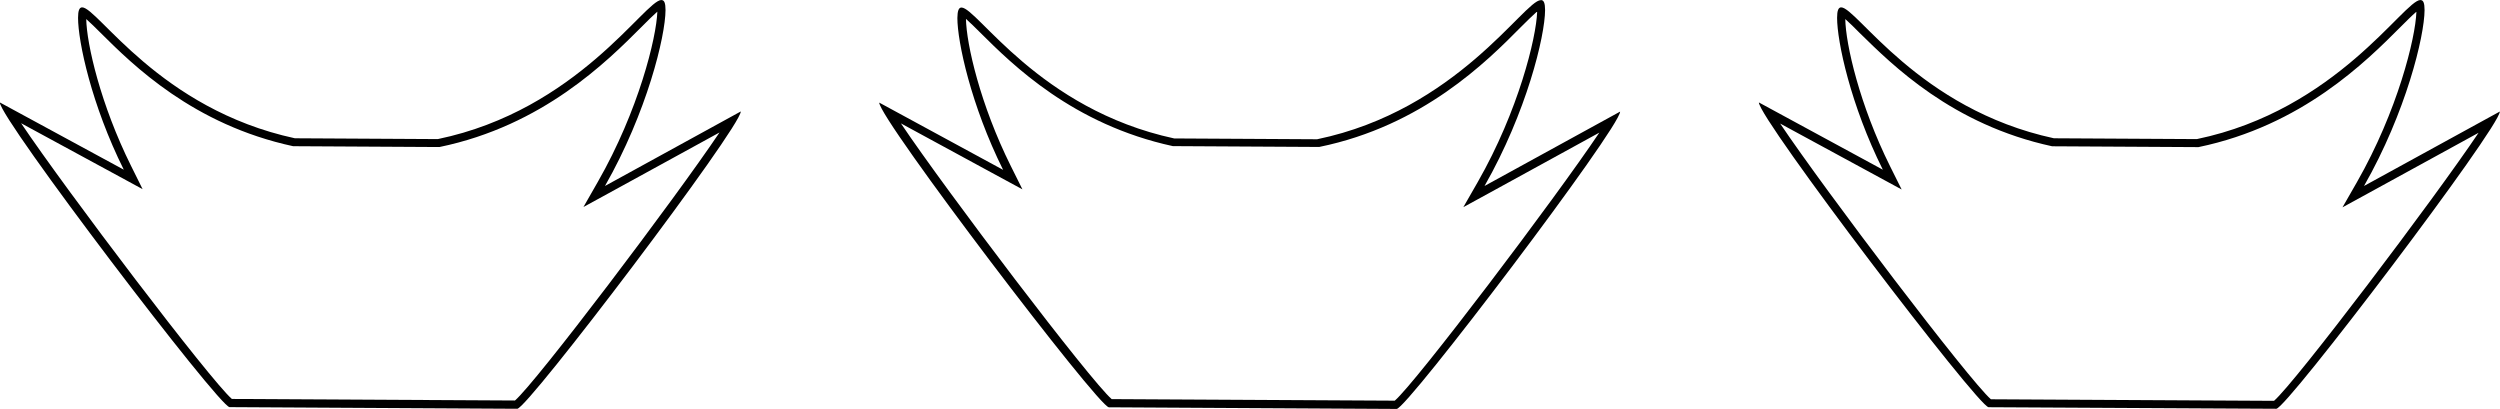<svg id="Capa_1" data-name="Capa 1" xmlns="http://www.w3.org/2000/svg" viewBox="0 0 305.55 50"><title>separador</title><path d="M574.47,360.71c-.11,3.14-2.28,12.06-7.27,20.78l-1.76,3.08,3.11-1.7,13.52-7.41c-5.42,8.08-22.43,30.56-25,32.76l-34.6-.19c-2.61-2.25-20.26-25.5-25.76-33.7l12.07,6.55,2.78,1.51-1.41-2.84c-3.73-7.5-5.43-14.92-5.48-17.95.49.43,1.15,1.08,1.75,1.68,3.95,3.93,11.3,11.22,23.54,13.86l.1,0h.1l17.47.1h.11l.1,0c12.66-2.62,20.48-10.46,24.69-14.67.66-.67,1.39-1.39,1.92-1.86m.52-1.44c-2,0-10.23,13.45-27.33,17l-17.47-.1c-16.54-3.57-24.1-16-26-16-.34,0-.5.39-.5,1.28,0,2.89,1.64,10.63,5.59,18.56l-15.15-8.22c0,2,26.83,37.24,28.08,37.24l35.16.2h0c1.25,0,27.3-34.36,27.32-36.34L568.07,382c5.13-9,7.39-18.31,7.4-21.5,0-.85-.15-1.22-.48-1.22Z" transform="translate(-494.13 -359.27)"/><path d="M682,360.74c-.11,3.13-2.27,12.05-7.26,20.78l-1.76,3.07,3.11-1.7,13.51-7.41c-5.41,8.08-22.43,30.56-25,32.76l-34.6-.19c-2.61-2.25-20.26-25.5-25.76-33.7l12.06,6.55,2.79,1.51-1.41-2.83c-3.74-7.5-5.44-14.93-5.49-18,.49.43,1.15,1.08,1.76,1.69,3.94,3.92,11.29,11.21,23.53,13.86l.1,0h.11l17.47.1h.1l.11,0C668,374.64,675.84,366.8,680,362.59c.67-.67,1.4-1.39,1.92-1.85m.52-1.45c-2,0-10.23,13.45-27.33,17l-17.47-.1c-16.54-3.57-24.09-16-26-16-.33,0-.49.39-.5,1.28,0,2.89,1.65,10.63,5.59,18.56l-15.14-8.22c0,2,26.82,37.24,28.07,37.24l35.17.2h0c1.25,0,27.3-34.36,27.31-36.34L675.57,382c5.13-9,7.39-18.31,7.4-21.5,0-.85-.16-1.22-.49-1.22Z" transform="translate(-494.13 -359.27)"/><path d="M789.46,360.76c-.11,3.13-2.28,12.05-7.27,20.78l-1.76,3.07,3.11-1.7,13.52-7.41c-5.42,8.08-22.43,30.56-25,32.76l-34.6-.19c-2.61-2.25-20.26-25.5-25.76-33.7l12.07,6.55,2.78,1.51-1.41-2.83c-3.73-7.5-5.43-14.92-5.48-18,.49.43,1.15,1.08,1.75,1.69,4,3.92,11.3,11.22,23.54,13.86l.1,0h.1l17.47.1h.11l.1,0c12.66-2.63,20.48-10.46,24.69-14.68.66-.66,1.39-1.39,1.92-1.85m.52-1.45c-2,0-10.23,13.45-27.33,17l-17.47-.1c-16.54-3.57-24.1-16-26-16-.34,0-.5.39-.5,1.28,0,2.89,1.64,10.63,5.59,18.56l-15.15-8.22c0,2,26.83,37.24,28.08,37.25l35.16.19h0c1.25,0,27.3-34.36,27.32-36.33L783.06,382c5.13-9,7.39-18.31,7.4-21.5,0-.85-.15-1.22-.48-1.22Z" transform="translate(-494.13 -359.27)"/></svg>
